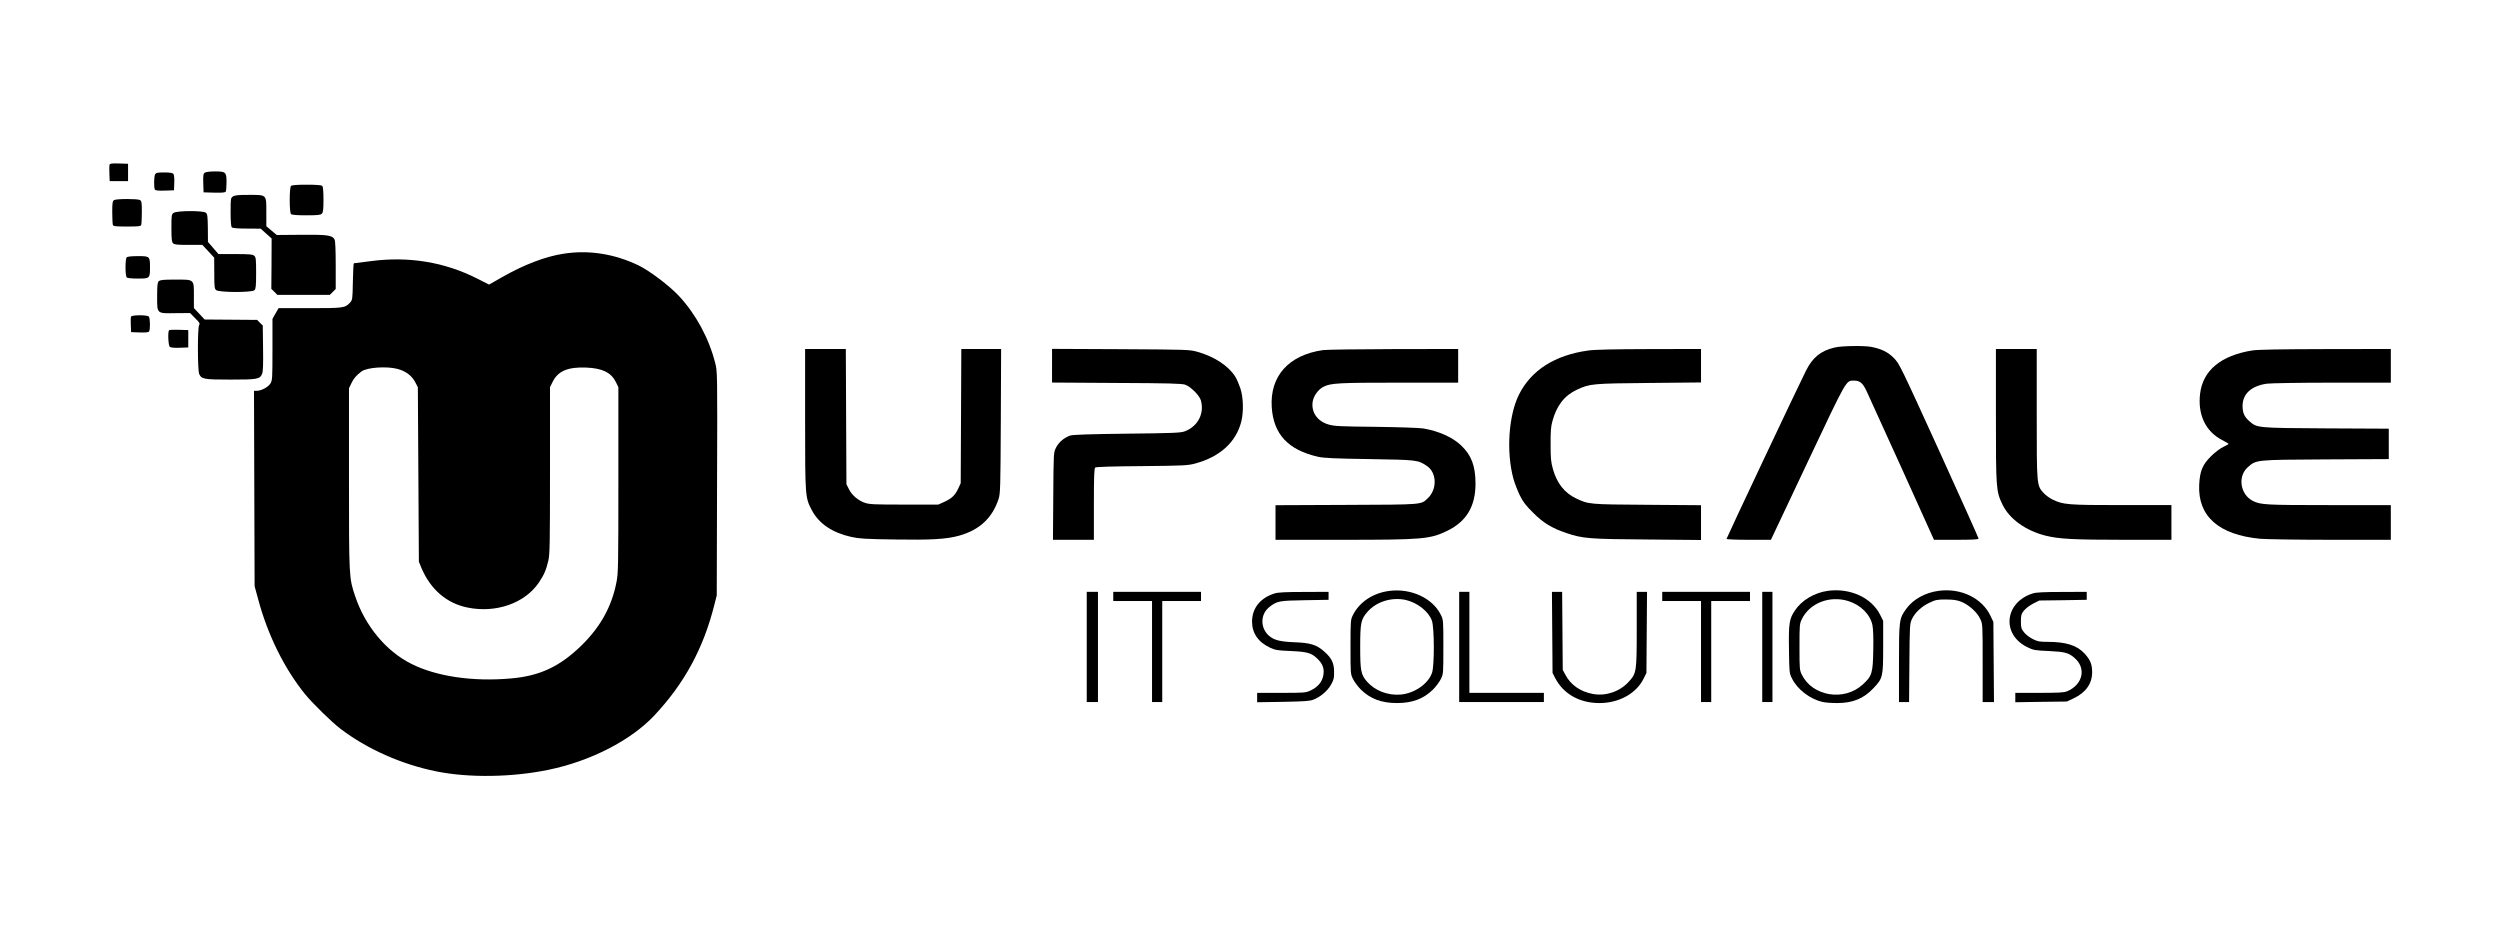 <?xml version="1.0" standalone="no"?>
<!DOCTYPE svg PUBLIC "-//W3C//DTD SVG 20010904//EN"
 "http://www.w3.org/TR/2001/REC-SVG-20010904/DTD/svg10.dtd">
<svg version="1.0" xmlns="http://www.w3.org/2000/svg"
 width="2450pt" height="920pt" viewBox="0 0 2450 920"
 preserveAspectRatio="xMidYMid meet">
<g transform="translate(0,920) scale(0.1,-0.1)"
fill="#000000" stroke="none">
<path d="M1074 7587 c-3 -8 -4 -47 -2 -88 l3 -74 90 0 90 0 0 85 0 85 -88 3
c-67 2 -89 0 -93 -11z"/>
<path d="M2006 7507 c-14 -10 -16 -26 -14 -102 l3 -90 104 -3 c77 -2 107 1
113 10 4 7 8 48 8 90 0 102 -7 108 -114 108 -51 0 -89 -5 -100 -13z"/>
<path d="M1520 7491 c-12 -23 -13 -130 -2 -149 6 -9 33 -12 98 -10 l89 3 3 73
c2 46 -2 79 -9 88 -8 10 -35 14 -90 14 -67 0 -80 -3 -89 -19z"/>
<path d="M2852 7378 c-17 -17 -17 -259 0 -276 8 -8 56 -12 149 -12 112 0 141
3 153 16 13 12 16 40 16 138 0 81 -4 126 -12 134 -8 8 -57 12 -153 12 -96 0
-145 -4 -153 -12z"/>
<path d="M2282 7274 c-21 -14 -22 -22 -22 -153 0 -93 4 -141 12 -149 8 -8 56
-12 148 -12 l135 -1 53 -48 54 -48 -1 -247 -2 -247 30 -29 29 -30 257 0 257 0
29 29 29 29 0 232 c0 147 -4 239 -11 252 -23 43 -65 49 -324 47 l-243 -2 -51
43 -51 43 0 138 c0 176 7 169 -175 169 -102 0 -135 -3 -153 -16z"/>
<path d="M1118 7239 c-15 -9 -18 -26 -18 -119 0 -59 3 -115 6 -124 5 -14 27
-16 139 -16 112 0 134 2 139 16 3 9 6 65 6 124 0 98 -2 110 -19 120 -25 13
-230 13 -253 -1z"/>
<path d="M1702 7114 c-21 -14 -22 -22 -22 -149 0 -108 3 -137 16 -149 12 -13
41 -16 151 -16 l136 0 58 -62 58 -63 1 -151 c0 -133 2 -153 18 -167 27 -24
352 -25 376 -1 13 13 16 43 16 168 0 135 -2 155 -18 169 -16 14 -44 17 -185
17 l-166 0 -51 59 -52 60 -1 136 c-2 123 -4 138 -21 151 -30 21 -283 20 -314
-2z"/>
<path d="M5525 6714 c-179 -27 -389 -107 -608 -232 l-124 -71 -117 59 c-319
162 -671 220 -1041 171 -88 -12 -163 -21 -167 -21 -4 0 -8 -81 -10 -179 -3
-175 -4 -180 -28 -207 -48 -52 -64 -54 -394 -54 l-306 0 -30 -52 -30 -53 0
-300 c0 -283 -1 -302 -20 -333 -22 -36 -88 -71 -133 -72 l-28 0 3 -957 3 -958
37 -135 c92 -343 255 -672 455 -920 72 -89 264 -277 348 -341 261 -199 599
-350 943 -419 317 -64 739 -58 1097 16 410 84 806 287 1035 530 297 316 484
660 591 1089 l23 90 3 1097 c4 1090 3 1098 -18 1180 -61 242 -189 478 -354
656 -96 103 -291 250 -401 303 -236 112 -484 151 -729 113z m-1631 -1129 c81
-21 140 -65 174 -128 l27 -52 5 -855 5 -855 26 -63 c89 -209 247 -345 451
-386 279 -57 561 42 699 245 50 74 72 125 93 216 14 63 16 169 16 886 l0 813
26 52 c52 106 150 147 328 140 160 -7 244 -48 291 -141 l25 -51 0 -908 c0
-851 -1 -913 -19 -1005 -46 -238 -159 -440 -344 -620 -213 -207 -409 -298
-692 -322 -373 -33 -731 20 -977 145 -246 124 -450 371 -547 660 -61 182 -61
180 -61 1153 l0 886 24 50 c21 45 47 76 99 115 52 39 244 53 351 25z"/>
<path d="M1242 6678 c-16 -16 -16 -180 0 -196 8 -8 47 -12 110 -12 116 0 118
2 118 110 0 108 -2 110 -118 110 -63 0 -102 -4 -110 -12z"/>
<path d="M1556 6444 c-13 -12 -16 -41 -16 -149 0 -173 -7 -167 185 -164 l138
1 49 -50 c44 -43 49 -52 39 -70 -16 -29 -15 -442 1 -477 23 -51 46 -55 308
-55 265 0 287 4 309 58 9 20 11 95 9 250 l-3 222 -28 27 -27 28 -258 2 -257 2
-52 56 -53 56 0 117 c0 168 7 162 -180 162 -122 0 -151 -3 -164 -16z"/>
<path d="M1284 6097 c-3 -8 -4 -45 -2 -83 l3 -69 84 -3 c61 -2 87 1 92 10 13
20 11 132 -3 146 -17 17 -167 16 -174 -1z"/>
<path d="M1657 5964 c-14 -14 -8 -151 7 -163 9 -8 45 -11 98 -9 l83 3 0 85 0
85 -90 3 c-50 1 -94 0 -98 -4z"/>
<path d="M17978 5794 c-135 -32 -214 -97 -279 -226 -74 -146 -779 -1640 -779
-1649 0 -5 94 -9 218 -9 l217 0 360 762 c388 821 375 798 453 798 59 0 87 -23
124 -102 19 -40 176 -385 348 -765 l313 -693 219 0 c159 0 218 3 218 12 0 6
-174 394 -387 862 -379 831 -389 852 -443 907 -58 59 -123 91 -224 110 -72 13
-292 10 -358 -7z"/>
<path d="M7890 5093 c0 -766 1 -769 66 -893 69 -132 202 -221 387 -262 78 -17
141 -21 423 -25 359 -6 510 3 632 37 201 56 326 172 388 360 17 51 19 111 22
763 l3 707 -195 0 -195 0 -3 -657 -3 -658 -23 -50 c-31 -67 -62 -98 -135 -132
l-62 -28 -335 0 c-296 0 -341 2 -386 18 -66 23 -125 74 -155 134 l-24 48 -3
663 -3 662 -199 0 -200 0 0 -687z"/>
<path d="M10310 5616 l0 -165 633 -4 c516 -2 639 -6 672 -17 56 -21 140 -105
154 -155 35 -129 -30 -253 -158 -302 -41 -15 -107 -18 -566 -23 -361 -4 -531
-10 -556 -18 -59 -20 -114 -66 -140 -119 -24 -48 -24 -48 -27 -475 l-3 -428
201 0 200 0 0 349 c0 267 3 351 13 359 8 7 170 12 457 14 418 4 450 6 525 26
241 66 397 208 449 408 25 98 21 240 -9 330 -14 41 -36 91 -49 112 -67 107
-208 199 -371 244 -78 22 -95 22 -752 26 l-673 3 0 -165z"/>
<path d="M12965 5769 c-336 -48 -521 -255 -502 -559 17 -265 160 -419 452
-486 56 -13 160 -18 505 -23 471 -8 474 -8 563 -67 98 -65 103 -228 10 -316
-68 -65 -37 -63 -800 -66 l-693 -3 0 -169 0 -170 648 0 c802 0 867 6 1039 90
185 91 273 239 273 460 0 173 -40 279 -140 374 -84 80 -216 140 -370 167 -38
6 -231 13 -465 16 -358 4 -407 6 -466 23 -109 32 -170 120 -155 223 9 57 54
120 105 146 71 37 148 41 744 41 l577 0 0 165 0 165 -632 -1 c-348 -1 -660 -5
-693 -10z"/>
<path d="M15565 5765 c-327 -45 -558 -192 -678 -430 -103 -205 -127 -561 -56
-825 11 -41 39 -113 61 -160 34 -69 59 -102 133 -175 98 -99 184 -151 326
-199 161 -54 221 -59 792 -63 l527 -5 0 171 0 170 -527 4 c-572 4 -574 4 -698
63 -112 53 -187 148 -226 286 -20 71 -23 106 -23 243 -1 122 3 176 17 225 41
154 118 254 241 311 126 59 153 61 709 66 l507 5 0 164 0 164 -507 -1 c-344
-1 -537 -5 -598 -14z"/>
<path d="M19560 5130 c0 -724 1 -742 65 -876 67 -139 226 -254 420 -303 130
-33 274 -41 768 -41 l467 0 0 170 0 170 -487 0 c-529 0 -575 4 -679 55 -29 14
-68 43 -88 65 -66 74 -66 71 -66 777 l0 633 -200 0 -200 0 0 -650z"/>
<path d="M22075 5766 c-309 -49 -486 -195 -514 -423 -25 -205 53 -371 215
-455 35 -18 64 -35 64 -38 0 -3 -24 -16 -52 -30 -30 -14 -81 -52 -119 -90 -85
-84 -110 -145 -117 -281 -14 -308 191 -490 597 -529 58 -5 370 -10 694 -10
l587 0 0 170 0 170 -605 0 c-622 0 -671 3 -747 41 -124 63 -151 240 -50 330
84 74 73 73 765 77 l617 3 0 149 0 149 -612 3 c-679 4 -679 4 -754 70 -50 44
-67 83 -67 151 1 118 86 195 238 217 39 5 322 10 643 10 l572 0 0 165 0 165
-637 -1 c-457 -1 -661 -5 -718 -13z"/>
<path d="M13615 3409 c-160 -20 -294 -110 -357 -238 -22 -44 -23 -56 -23 -311
0 -261 0 -266 25 -315 13 -27 47 -73 75 -101 92 -92 203 -134 355 -134 152 0
263 42 355 134 28 28 62 74 75 101 25 49 25 54 25 315 0 261 0 266 -25 315
-80 163 -292 262 -505 234z m163 -89 c115 -27 225 -115 255 -204 24 -70 25
-440 1 -509 -37 -109 -172 -202 -309 -214 -127 -10 -252 39 -330 129 -58 68
-65 106 -65 338 0 237 7 271 72 345 88 100 239 146 376 115z"/>
<path d="M17914 3410 c-132 -18 -257 -92 -324 -193 -56 -83 -62 -127 -58 -387
3 -221 3 -226 30 -280 52 -106 176 -201 298 -229 25 -6 89 -11 143 -11 154 0
260 43 356 145 93 98 96 110 96 405 l0 255 -27 55 c-84 172 -293 269 -514 240z
m198 -100 c123 -38 216 -131 238 -237 7 -34 11 -128 8 -246 -4 -225 -12 -252
-104 -336 -181 -166 -491 -116 -596 97 -22 45 -23 57 -23 272 0 218 1 227 24
274 77 156 272 232 453 176z"/>
<path d="M19000 3410 c-133 -17 -253 -84 -320 -178 -68 -95 -70 -108 -70 -534
l0 -378 50 0 49 0 3 383 c3 366 4 384 24 428 30 65 94 125 172 162 61 29 76
32 162 32 75 -1 107 -5 152 -23 74 -30 155 -103 184 -167 24 -50 24 -53 24
-432 l0 -383 56 0 55 0 -3 393 -3 392 -27 57 c-82 176 -289 277 -508 248z"/>
<path d="M10650 2860 l0 -540 55 0 55 0 0 540 0 540 -55 0 -55 0 0 -540z"/>
<path d="M10910 3355 l0 -45 190 0 190 0 0 -495 0 -495 50 0 50 0 0 495 0 495
190 0 190 0 0 45 0 45 -430 0 -430 0 0 -45z"/>
<path d="M12493 3385 c-142 -44 -222 -144 -223 -276 0 -115 61 -203 180 -258
48 -22 74 -26 200 -31 161 -7 202 -19 258 -73 45 -43 64 -81 64 -131 -1 -80
-45 -144 -127 -182 -48 -23 -59 -24 -287 -24 l-238 0 0 -46 0 -46 253 4 c206
4 260 7 297 21 69 26 139 85 174 147 27 48 31 65 30 125 0 87 -23 134 -94 198
-75 68 -138 88 -295 93 -140 6 -196 20 -246 61 -91 77 -90 216 4 287 73 56 94
60 345 64 l232 4 0 39 0 39 -242 -1 c-171 0 -255 -4 -285 -14z"/>
<path d="M14300 2860 l0 -540 415 0 415 0 0 45 0 45 -365 0 -365 0 0 495 0
495 -50 0 -50 0 0 -540z"/>
<path d="M15212 3003 l3 -398 28 -54 c81 -153 238 -241 432 -241 191 0 361 94
432 239 l28 56 3 398 3 397 -51 0 -50 0 0 -363 c0 -423 -2 -434 -79 -519 -88
-96 -224 -142 -350 -119 -123 23 -217 88 -269 186 l-27 50 -3 383 -3 382 -50
0 -50 0 3 -397z"/>
<path d="M16290 3355 l0 -45 190 0 190 0 0 -495 0 -495 50 0 50 0 0 495 0 495
190 0 190 0 0 45 0 45 -430 0 -430 0 0 -45z"/>
<path d="M17270 2860 l0 -540 50 0 50 0 0 540 0 540 -50 0 -50 0 0 -540z"/>
<path d="M19923 3385 c-278 -86 -312 -401 -56 -527 62 -30 74 -32 212 -38 159
-8 194 -17 253 -69 116 -102 79 -261 -75 -326 -29 -12 -83 -15 -272 -15 l-235
0 0 -46 0 -46 253 4 252 3 66 31 c121 57 183 146 182 259 0 74 -19 120 -73
179 -75 82 -183 116 -366 116 -79 0 -97 4 -144 28 -30 15 -68 44 -84 65 -28
35 -31 46 -31 107 0 61 3 72 30 107 18 21 57 51 90 68 l60 30 233 3 232 4 0
39 0 39 -242 -1 c-171 0 -255 -4 -285 -14z"/>
</g>
</svg>
